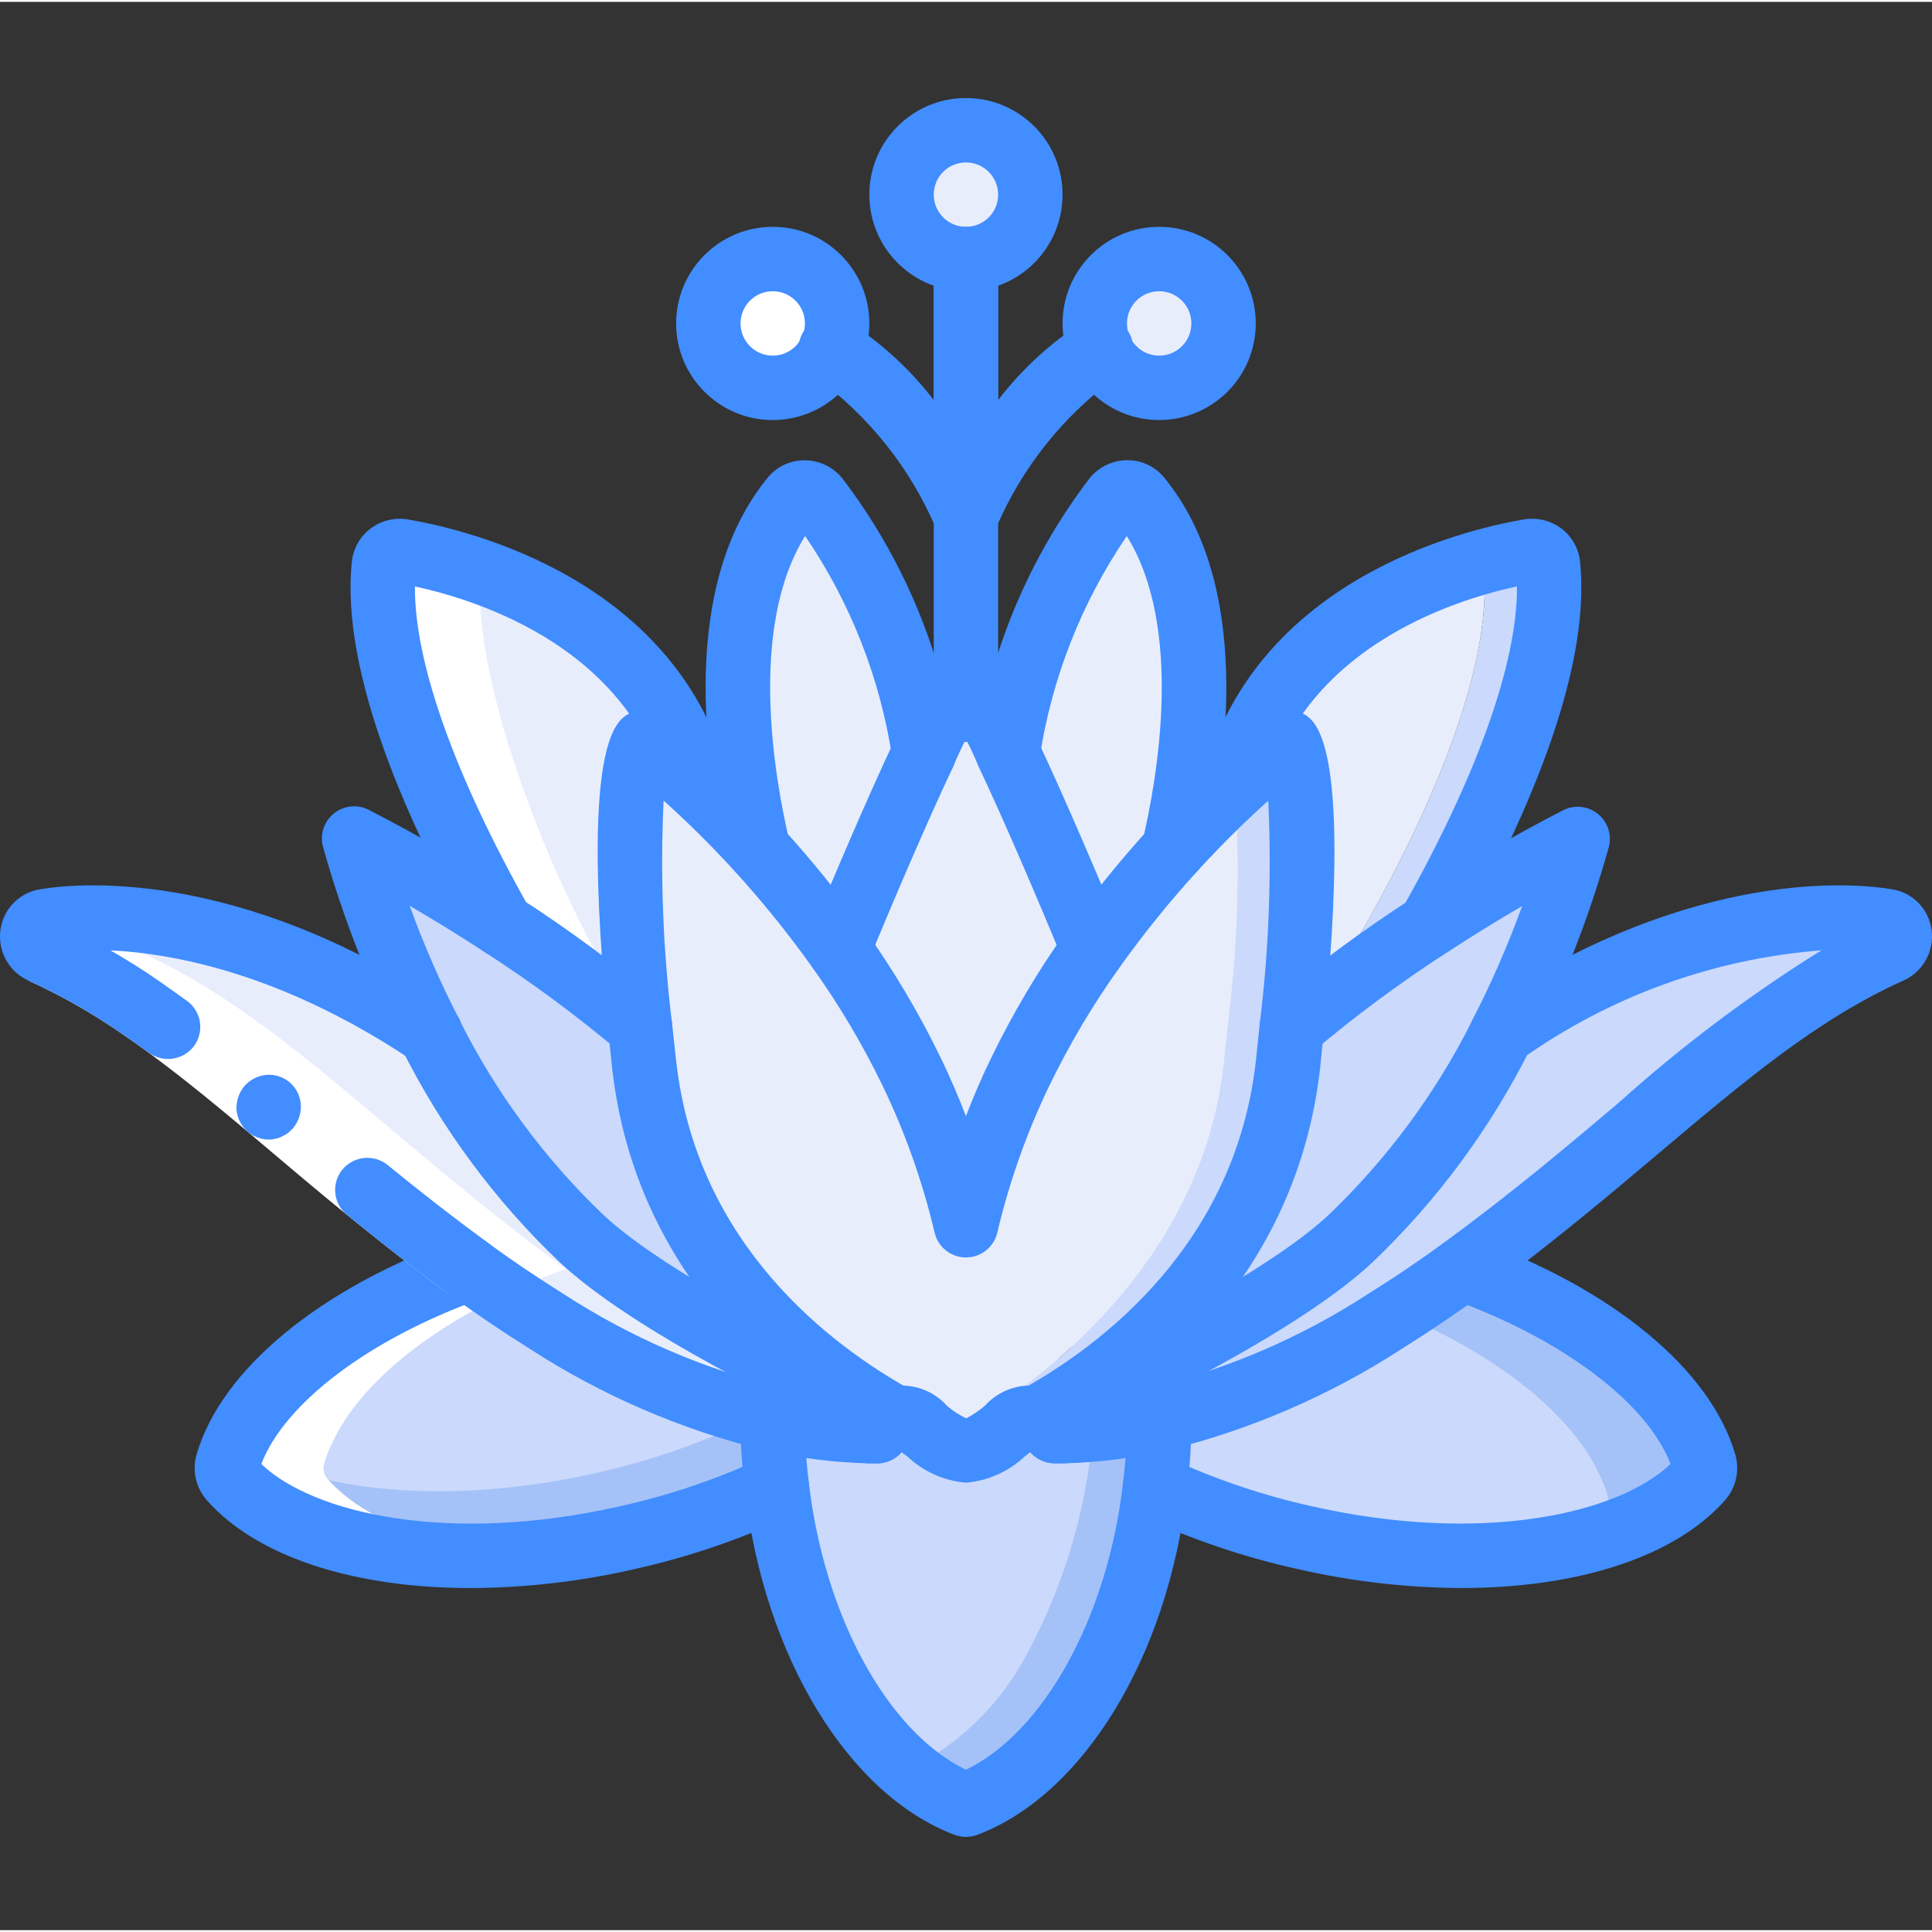 <svg height="511pt" viewBox="0 -25 511.979 511" width="511pt" xmlns="http://www.w3.org/2000/svg"><rect x="0" y="-25" width="511.979" height="511" fill="#333333" stroke="none"/><path d="m450.793 366.398c-10.402 10.039-23.793 16.422-38.145 18.176-22.074 3.574-44.641 2.734-66.391-2.473-13.852-3.035-27.332-7.586-40.191-13.57l-36.523-61.27-7.68-12.883 125.781 16.383c33.793 12.203 58.285 31.914 64 51.625.422 1.395.098 2.91-.852 4.012zm0 0" fill="#a4c2f7"/><path d="m425.191 374.934c-3.586 3.918-7.832 7.18-12.543 9.641-22.074 3.574-44.641 2.734-66.391-2.473-13.852-3.035-27.332-7.586-40.191-13.57l-36.523-61.27 92.504 12.031c33.793 12.203 58.281 31.918 64 51.629.418 1.395.098 2.906-.855 4.012zm0 0" fill="#cad9fc"/><path d="m230.293 308.203-24.406 60.328c-12.859 5.984-26.34 10.535-40.191 13.57-45.824 10.238-87.895 3.07-104.535-15.703-.949-1.102-1.273-2.617-.852-4.012.504-1.758 1.16-3.473 1.961-5.117 8.105-18.008 31.23-35.328 62.039-46.508l90.367-2.219zm0 0" fill="#a4c2f7"/><path d="m214.676 308.543-17.324 42.922c-12.859 5.984-26.336 10.535-40.191 13.57-38.656 8.617-74.582 4.863-94.891-7.766 8.105-18.008 31.23-35.328 62.039-46.508zm0 0" fill="#cad9fc"/><path d="m307.176 350.527c-.023 24.996-6.332 49.586-18.348 71.508-7.223 13.617-18.785 24.426-32.852 30.723-5.59-2.199-10.758-5.344-15.273-9.305-17.922-15.188-31.148-43.52-34.816-74.922-.762-5.969-1.133-11.984-1.109-18.004l38.059-25.602h21.332zm0 0" fill="#a4c2f7"/><path d="m290.109 341.992c-.023 25-6.332 49.59-18.348 71.512-6.961 12.988-17.824 23.465-31.059 29.949-17.922-15.188-31.148-43.52-34.816-74.922-.762-5.969-1.133-11.984-1.109-18.004l38.059-25.602h18.602zm0 0" fill="#cad9fc"/><path d="m378.941 219.625-43.52 72.617-157.867 3.16-.172-.344 140.973-2.816 43.52-72.617c13.824-24.492 34.391-66.391 31.23-95.488-.004-.273-.094-.543-.254-.766 4.07-1.16 8.203-2.098 12.371-2.816 1.137-.199 2.301.07 3.23.746.934.676 1.555 1.699 1.723 2.836 3.156 29.098-17.41 70.996-31.234 95.488zm0 0" fill="#cad9fc"/><path d="m361.875 219.625-43.52 72.617-140.973 2.816-44.371-75.434c-13.824-24.492-34.391-66.391-31.234-95.488.008-.273.098-.543.258-.766.609-2.008 2.637-3.223 4.695-2.816 15.188 2.645 66.215 14.848 78.336 62.805l20.82 72.789 93.695 12.969 16.812 2.305 10.492-88.062c9.73-38.656 44.801-54.102 65.965-59.988.16.223.25.492.254.766 3.16 29.098-17.406 70.996-31.23 95.488zm0 0" fill="#e8edfc"/><path d="m254.535 353.684c-23.469 0-.77.086 0 .086h27.125c8.594-.234 17.141-1.32 25.516-3.242 21.223-5.168 41.414-13.879 59.734-25.77 7.508-4.695 14.422-9.387 20.734-13.996 47.277-34.477 75.309-67.156 113.195-84.141 1.73-.703 2.789-2.469 2.59-4.328-.199-1.859-1.602-3.367-3.441-3.691-15.703-2.73-55.34-1.449-102.102 29.867v.086" fill="#cad9fc"/><path d="m275.176 350.527c24.066-10.922 64.426-30.719 82.688-47.789 16.375-15.609 29.918-33.945 40.023-54.184v-.086c8.441-16.523 15.215-33.848 20.223-51.711-13.449 6.926-26.523 14.562-39.168 22.867-12.762 8.234-24.988 17.27-36.609 27.051" fill="#cad9fc"/><path d="m114.066 248.555v-.086c-46.762-31.316-86.398-32.598-102.102-29.867-1.84.324-3.242 1.832-3.441 3.691-.199 1.859.859 3.625 2.59 4.328 37.887 16.984 65.918 49.664 113.195 84.141 6.312 4.609 13.227 9.301 20.734 13.996 18.32 11.891 38.512 20.602 59.734 25.77 8.375 1.922 16.922 3.008 25.516 3.242h.082c.77 0 24.918 0 25.602-.086" fill="#e8edfc"/><path d="m236.777 350.527c-24.066-10.922-64.426-30.719-82.688-47.789-16.375-15.609-29.918-33.945-40.023-54.184v-.086c-8.441-16.523-15.215-33.848-20.223-51.711 13.449 6.926 26.523 14.562 39.168 22.867 12.762 8.234 24.988 17.27 36.609 27.051" fill="#cad9fc"/><path d="m200.938 199.57c-5.375-22.715-11.992-67.344 9.129-93.105.84-.941 2.051-1.461 3.309-1.426 1.258.035 2.438.625 3.219 1.613 15.008 19.703 24.742 42.902 28.289 67.414h22.188c3.547-24.512 13.281-47.711 28.289-67.414.781-.988 1.961-1.578 3.219-1.613 1.258-.035 2.469.484 3.309 1.426 21.121 25.762 14.508 70.391 9.129 93.105l-44.109 113.719h-27.469zm0 0" fill="#e8edfc"/><path d="m222.27 225.941c6.484-15.617 15.359-36.523 22.613-51.883 2.945-7.047 6.668-13.746 11.094-19.969 4.426 6.223 8.148 12.922 11.094 19.969 7.254 15.359 16.129 36.266 22.613 51.883l13.492 34.746-28 62.738-46.934-3.199-22.355-58.668zm0 0" fill="#e8edfc"/><path d="m240.191 350.27h-2.988c.93-.512 2.059-.512 2.988 0zm0 0" fill="#cc66a1"/><path d="m274.75 350.27h-2.988c.93-.512 2.059-.512 2.988 0zm0 0" fill="#cc66a1"/><path d="m342.332 246.676c-.34 3.156-.68 6.398-1.023 9.812-5.801 52.309-47.871 84.395-71.168 97.281-.938-.512 2.648-4.012 1.621-3.5-4.352 1.453-9.812 8.621-15.785 8.621-3.16-.352-6.141-1.664-8.535-3.758 2.211-1.91 4.648-3.543 7.254-4.863 1.023-.512-2.559 2.988-1.621 3.5 23.297-12.887 65.367-44.973 71.168-97.281.344-3.414.684-6.656 1.023-9.812 2.711-21.051 3.367-42.312 1.965-63.488 8.449-7.852 14.078-12.031 14.078-12.031s7.766 7.766 1.023 75.52zm0 0" fill="#cad9fc"/><path d="m325.266 246.676c-.34 3.156-.68 6.398-1.023 9.812-5.801 52.309-47.871 84.395-71.168 97.281-.938-.512 2.645-4.012 1.621-3.5-2.605 1.32-5.043 2.953-7.254 4.863-2.207-1.91-4.645-3.543-7.25-4.863-1.027-.512 2.816 2.988 1.961 3.5-23.297-12.887-65.707-44.973-71.508-97.281-.344-3.414-.684-6.656-1.023-9.812-2.711-21.051-3.367-42.312-1.965-63.488 1.109-10.152 2.988-12.031 2.988-12.031 10.875 8.605 21.008 18.109 30.293 28.414 7.629 8.359 14.75 17.164 21.332 26.371 7.355 10.336 13.836 21.266 19.371 32.68 2.047 4.184 4.012 8.707 5.801 13.398 3.512 8.824 6.363 17.895 8.535 27.137 3.309-13.988 8.113-27.578 14.336-40.535 5.535-11.414 12.016-22.344 19.371-32.68 6.582-9.207 13.703-18.012 21.332-26.371 5.891-6.57 11.52-12.031 16.215-16.383 1.402 21.176.746 42.438-1.965 63.488zm0 0" fill="#e8edfc"/><path d="m221.844 60.223c0 9.426-7.641 17.066-17.066 17.066-9.426 0-17.066-7.641-17.066-17.066 0-9.426 7.641-17.066 17.066-17.066 9.426 0 17.066 7.641 17.066 17.066zm0 0" fill="#e8edfc"/><path d="m324.242 60.223c0 9.426-7.641 17.066-17.066 17.066s-17.066-7.641-17.066-17.066c0-9.426 7.641-17.066 17.066-17.066s17.066 7.641 17.066 17.066zm0 0" fill="#e8edfc"/><path d="m273.043 26.09c0 9.426-7.641 17.066-17.066 17.066-9.426 0-17.066-7.641-17.066-17.066 0-9.426 7.641-17.066 17.066-17.066 9.426 0 17.066 7.641 17.066 17.066zm0 0" fill="#e8edfc"/><path d="m127.277 125.93c-6.695-2.355-13.566-4.168-20.547-5.418-2.059-.406-4.086.809-4.695 2.816-.16.223-.25.492-.258.766-2.344 21.633 8.426 58.883 19.781 82.238 5.121 2.66 19.629 10.418 37.051 21.785-13.566-23.945-33.492-73.176-31.332-102.188zm0 0" fill="#fff"/><path d="m204.777 77.289c4.918-.012 9.59-2.16 12.801-5.887-5.691-6.367-5.691-15.992 0-22.359-5.168-5.957-13.746-7.602-20.75-3.973-7 3.629-10.605 11.582-8.719 19.238 1.891 7.66 8.781 13.023 16.668 12.98zm0 0" fill="#fff"/><path d="m86.762 366.398c-.953-1.102-1.273-2.617-.855-4.012.504-1.758 1.16-3.473 1.965-5.117 8.105-18.008 31.23-35.328 62.035-46.508-47.273-34.477-75.305-67.156-113.195-84.141-1.73-.703-2.785-2.469-2.586-4.328.195-1.859 1.602-3.367 3.441-3.691.172 0 .383-.051.562-.078-8.68-1.199-17.488-1.172-26.164.078-1.84.324-3.242 1.832-3.441 3.691-.199 1.859.859 3.625 2.59 4.328 37.887 16.984 65.918 49.664 113.195 84.141-30.809 11.18-53.934 28.5-62.039 46.508-.801 1.645-1.457 3.359-1.961 5.117-.422 1.395-.098 2.91.852 4.012 13.184 14.883 42.367 22.426 76.715 19.84-22.852-1.867-41.371-8.84-51.113-19.84zm0 0" fill="#fff"/><path d="m281.66 362.301h-.082c-4.707-.023-8.504-3.848-8.492-8.551.012-4.707 3.828-8.516 8.535-8.516 4.703 0 8.52 3.809 8.531 8.516.012 4.703-3.785 8.527-8.492 8.551zm0 0" fill="#428dff"/><path d="m387.277 395.336c-14.43-.066-28.812-1.711-42.887-4.906-14.461-3.164-28.523-7.914-41.941-14.168-4.27-1.996-6.113-7.078-4.113-11.348 2-4.27 7.078-6.113 11.348-4.113 12.285 5.723 25.164 10.074 38.402 12.973 44.602 9.98 80.598 2.027 94.617-11.309-6.195-16.145-28.551-33.082-57.957-43.672-2.871-1.035-4.969-3.52-5.508-6.523-.539-3 .562-6.062 2.891-8.027 2.332-1.969 5.531-2.543 8.402-1.512 36.848 13.277 62.77 34.68 69.332 57.258 1.199 4.215.184 8.746-2.695 12.043-13.312 15.121-39.195 23.305-69.891 23.305zm0 0" fill="#428dff"/><path d="m281.68 362.301c-1.094.02-2.184-.027-3.27-.133-4.68-.57-8.012-4.828-7.441-9.508.57-4.68 4.828-8.012 9.508-7.441.367.023.734.023 1.102 0 7.988-.227 15.938-1.246 23.73-3.039 20.27-4.977 39.566-13.316 57.078-24.676 7.051-4.406 13.859-8.996 20.223-13.656 17.52-12.797 32.098-25.07 46.191-36.973 16.734-15.07 34.766-28.633 53.883-40.535-28.652 2.227-56.16 12.207-79.566 28.879-2.566 1.988-6.039 2.352-8.957.934-2.922-1.418-4.785-4.371-4.809-7.617 0-2.867 1.414-5.555 3.781-7.176 56.449-37.785 100.172-32.598 108.312-31.18 5.492.887 9.738 5.293 10.422 10.812.754 5.652-2.324 11.121-7.547 13.414-22.551 10.102-41.992 26.512-64.512 45.516-13.652 11.527-29.141 24.594-47.137 37.719-6.699 4.887-13.848 9.711-21.238 14.336-19.137 12.402-40.219 21.5-62.371 26.914-8.93 2.039-18.047 3.184-27.203 3.41zm216.867-135.293h.066zm0 0" fill="#428dff"/><path d="m275.184 359.059c-4.02.008-7.5-2.793-8.352-6.727-.852-3.93 1.156-7.922 4.82-9.578 38.168-17.316 67.465-34.176 80.391-46.25 15.473-14.781 28.301-32.098 37.934-51.203.102-.246.211-.484.324-.715 4.988-9.699 9.352-19.711 13.062-29.969-5.777 3.359-12.535 7.473-19.754 12.184-12.469 8.043-24.406 16.879-35.738 26.453-3.59 3.066-8.984 2.637-12.047-.953-3.066-3.594-2.637-8.988.953-12.051 11.895-10.023 24.418-19.277 37.488-27.707 12.918-8.488 26.277-16.285 40.02-23.355 3.031-1.504 6.66-1.078 9.258 1.086 2.598 2.164 3.672 5.656 2.742 8.906-5.102 18.172-11.961 35.809-20.48 52.652-.094.238-.203.469-.316.688-10.578 21.109-24.723 40.234-41.812 56.527-19.48 18.199-61.621 38.723-85 49.332-1.102.473-2.293.703-3.492.68zm0 0" fill="#428dff"/><path d="m289.684 234.473c-3.453 0-6.562-2.078-7.887-5.266-6.227-15.008-15.18-36.129-22.441-51.508-2.547-6.184-5.723-12.094-9.473-17.637-3.113-3.461-2.957-8.762.359-12.031 3.262-3.223 8.508-3.223 11.766 0 5.375 6.754 9.691 14.289 12.801 22.34 7.418 15.691 16.488 37.086 22.793 52.273 1.801 4.352-.262 9.34-4.605 11.145-1.047.449-2.176.684-3.312.684zm0 0" fill="#428dff"/><path d="m378.934 228.16c-3.035-.004-5.84-1.617-7.367-4.234-1.527-2.621-1.551-5.859-.059-8.5 19.961-35.328 30.645-65.391 30.492-85.52-17.684 3.832-56.969 16.621-66.844 55.551-1.156 4.57-5.797 7.336-10.367 6.18-4.57-1.156-7.336-5.801-6.18-10.367 13.406-52.906 68.617-66.262 85.215-69.121 3.508-.582 7.102.293 9.949 2.422 2.762 2.09 4.543 5.223 4.926 8.664 3.215 30.121-15.797 71.32-32.324 100.574-1.512 2.688-4.355 4.352-7.441 4.352zm0 0" fill="#428dff"/><path d="m311.023 208.105c-.66 0-1.324-.078-1.969-.23-4.57-1.09-7.398-5.664-6.332-10.238 3.961-16.777 11.023-56.672-4.121-81.07-12.023 17.637-19.926 37.754-23.117 58.855-.809 4.613-5.184 7.711-9.801 6.945-4.621-.766-7.758-5.109-7.035-9.734 3.816-25.953 14.168-50.508 30.078-71.363 2.434-3.027 6.102-4.793 9.984-4.805h.07c3.75-.016 7.309 1.66 9.691 4.555 23.391 28.512 16.836 75.207 10.848 100.5-.902 3.852-4.336 6.578-8.297 6.586zm0 0" fill="#428dff"/><path d="m255.977 461.289c-1.027 0-2.051-.184-3.012-.547-28.16-10.621-50.477-47.281-55.551-91.23-.805-6.297-1.195-12.637-1.172-18.984 0-4.715 3.82-8.535 8.535-8.535 4.711 0 8.531 3.82 8.531 8.535-.02 5.648.324 11.293 1.035 16.895 4.121 35.594 21.008 66.133 41.633 76.066 20.625-9.934 37.547-40.465 41.617-75.945.719-5.645 1.07-11.328 1.051-17.016 0-4.715 3.82-8.535 8.531-8.535 4.715 0 8.535 3.82 8.535 8.535.02 6.395-.375 12.781-1.188 19.121-5.059 43.812-27.391 80.473-55.535 91.094-.961.363-1.984.547-3.012.547zm0 0" fill="#428dff"/><path d="m230.375 362.301h-.082c-4.707-.023-8.504-3.848-8.492-8.551.012-4.707 3.828-8.516 8.531-8.516 4.707 0 8.523 3.809 8.535 8.516.012 4.703-3.785 8.527-8.492 8.551zm0 0" fill="#428dff"/><path d="m124.684 395.344c-30.723 0-56.586-8.191-69.906-23.312-2.875-3.289-3.895-7.812-2.703-12.016 6.57-22.605 32.492-44.008 69.34-57.285 4.434-1.598 9.324.703 10.922 5.137 1.598 4.438-.699 9.328-5.137 10.926-29.398 10.59-51.738 27.508-57.957 43.68 14.02 13.328 49.996 21.293 94.582 11.301 13.238-2.898 26.117-7.246 38.402-12.973 2.762-1.293 6.004-1.012 8.504.73 2.5 1.746 3.879 4.695 3.617 7.734-.262 3.035-2.125 5.703-4.887 6.996-13.414 6.262-27.477 11.023-41.934 14.199-14.059 3.188-28.426 4.824-42.844 4.883zm0 0" fill="#428dff"/><path d="m119.281 317.656c-15.164-11.094-29.703-22.973-43.836-34.934-14.133-11.965-28.051-23.895-42.719-33.988-7.91-5.516-16.301-10.309-25.07-14.32l6.98-15.582c9.707 4.43 19 9.727 27.758 15.82 15.797 10.891 29.969 23.16 44.086 34.988 14.113 11.824 28.203 23.449 42.887 34.199zm0 0" fill="#fff"/><g fill="#428dff"><path d="m90.754 284.418c-1.441 1.754-2.125 4.008-1.902 6.266.227 2.258 1.34 4.332 3.098 5.766 8.898 7.262 18.004 14.371 27.305 21.207l10.055-13.789c-9.023-6.621-17.891-13.504-26.598-20.645-3.648-2.914-8.957-2.383-11.957 1.195zm0 0"/><path d="m14.602 218.832-6.945 15.582c8.781 4.012 17.184 8.805 25.105 14.32l6.723 4.77c3.77 2.723 9.016 1.965 11.863-1.707 1.379-1.82 1.969-4.117 1.641-6.379-.332-2.258-1.551-4.293-3.391-5.645l-7.203-5.121c-8.77-6.098-18.07-11.391-27.793-15.82zm0 0"/><path d="m65.684 274.477c1.746 1.43 3.969 2.148 6.219 2.008l1.605-.316c.555-.156 1.086-.387 1.578-.684.5-.215.969-.504 1.383-.852.438-.371.848-.77 1.23-1.195 1.434-1.75 2.152-3.973 2.012-6.23-.188-2.879-1.836-5.461-4.367-6.848-2.535-1.383-5.598-1.375-8.125.02-.98.516-1.848 1.219-2.559 2.066-1.414 1.766-2.121 3.992-1.98 6.246.238 2.238 1.309 4.305 3.004 5.785zm0 0"/><path d="m230.375 362.301c-9.246-.215-18.449-1.359-27.469-3.41-22.152-5.402-43.238-14.48-62.387-26.863-7.391-4.625-14.504-9.449-21.246-14.344-3.805-2.781-4.637-8.121-1.855-11.926 2.777-3.809 8.117-4.637 11.926-1.855 6.363 4.656 13.172 9.25 20.223 13.652 17.52 11.359 36.816 19.703 57.098 24.688 7.824 1.793 15.809 2.809 23.832 3.027.152-.008.301-.008.453 0 .176.012.352.012.527 0 4.68-.57 8.938 2.762 9.508 7.441.57 4.68-2.762 8.938-7.441 9.508-1.055.09-2.109.117-3.168.082zm0 0"/><path d="m114.066 257.043c-1.996.008-3.934-.688-5.469-1.969-41.77-27.734-75.332-29.441-88.953-28.715.094 2.934-1.332 5.707-3.766 7.344s-5.539 1.91-8.223.719c-5.223-2.293-8.297-7.762-7.543-13.414.695-5.547 4.98-9.965 10.504-10.828 8.066-1.418 51.781-6.598 108.23 31.195 3.164 2.078 4.582 5.992 3.48 9.613-1.098 3.621-4.449 6.086-8.234 6.055zm0 0"/><path d="m236.77 359.059c-1.215.004-2.414-.254-3.516-.758-23.383-10.605-65.52-31.129-84.992-49.332-17.094-16.289-31.238-35.414-41.816-56.523-.117-.234-.227-.473-.324-.719-8.52-16.832-15.379-34.457-20.477-52.625-.949-3.254.117-6.762 2.719-8.938 2.602-2.172 6.242-2.602 9.277-1.09 13.75 7.078 27.117 14.879 40.039 23.375 13.066 8.422 25.582 17.672 37.469 27.691 2.324 1.98 3.414 5.051 2.859 8.055-.555 3-2.672 5.48-5.547 6.5-2.879 1.023-6.082.43-8.406-1.551-11.324-9.559-23.258-18.375-35.719-26.395-7.219-4.719-13.996-8.84-19.773-12.203 3.719 10.27 8.09 20.289 13.09 29.996.121.238.23.496.344.742 9.629 19.102 22.453 36.418 37.922 51.199 12.918 12.066 42.215 28.93 80.383 46.242 3.664 1.66 5.672 5.652 4.82 9.582-.852 3.93-4.332 6.73-8.352 6.727zm0 0"/><path d="m274.75 358.805c-3.895.004-7.293-2.629-8.27-6.398-.973-3.766.727-7.719 4.129-9.602 20.898-11.562 56.781-38.281 62.211-87.254l1.023-9.789c2.414-19.59 3.164-39.348 2.242-59.066-5.117 4.582-11.672 10.871-18.773 18.637-7.395 8.113-14.301 16.66-20.676 25.602-7.082 9.926-13.316 20.438-18.629 31.418-5.961 12.395-10.562 25.398-13.719 38.785-.898 3.863-4.344 6.598-8.312 6.598s-7.414-2.734-8.312-6.598c-3.152-13.371-7.742-26.359-13.695-38.742-5.324-11.012-11.574-21.551-18.68-31.504-6.371-8.941-13.273-17.488-20.668-25.602-7.098-7.758-13.652-14.035-18.773-18.621-.918 19.742-.164 39.523 2.254 59.137l1.074 9.832c5.418 48.887 41.301 75.605 62.199 87.168 2.668 1.477 4.344 4.266 4.398 7.312.055 3.051-1.52 5.895-4.133 7.469-2.613 1.57-5.867 1.629-8.535.152-23.781-13.16-64.621-43.691-70.902-100.309l-1.023-9.832c-3.27-32.82-5.309-73.695 3.473-82.477 2.996-2.977 7.723-3.312 11.109-.793 11.301 8.922 21.824 18.785 31.457 29.484 7.859 8.617 15.203 17.691 21.988 27.18 7.652 10.727 14.387 22.082 20.129 33.945 2.367 4.879 4.602 10.051 6.633 15.359 2.039-5.316 4.266-10.496 6.656-15.359 5.727-11.836 12.445-23.164 20.078-33.871 6.789-9.488 14.133-18.57 21.992-27.195 9.645-10.719 20.18-20.602 31.496-29.543 3.398-2.551 8.156-2.211 11.16.793 8.781 8.781 6.742 49.656 3.48 82.398l-.988 9.824c-6.289 56.703-47.129 87.234-70.914 100.395-1.277.707-2.719 1.074-4.18 1.066zm0 0"/><path d="m222.27 234.473c-1.125.004-2.238-.219-3.277-.656-4.348-1.809-6.41-6.793-4.605-11.145 6.305-15.188 15.359-36.582 22.781-52.258 3.113-8.059 7.426-15.598 12.801-22.359 3.371-2.992 8.488-2.852 11.684.324 3.199 3.18 3.375 8.297.398 11.684-3.746 5.555-6.922 11.469-9.488 17.656-7.262 15.359-16.211 36.48-22.441 51.488-1.316 3.18-4.414 5.254-7.852 5.266zm0 0"/><path d="m133.02 228.16c-3.082.004-5.926-1.652-7.441-4.336-16.527-29.254-35.539-70.453-32.324-100.566.379-3.445 2.16-6.578 4.926-8.668 2.844-2.137 6.441-3.012 9.949-2.426 16.598 2.844 71.809 16.215 85.215 69.121 1.156 4.57-1.609 9.211-6.18 10.367-4.57 1.156-9.211-1.609-10.367-6.176-9.875-38.93-49.152-51.723-66.844-55.555-.152 20.121 10.523 50.188 30.492 85.523 1.113 1.969 1.398 4.305.793 6.484-.609 2.18-2.059 4.031-4.027 5.145-1.281.719-2.723 1.094-4.191 1.086zm0 0"/><path d="m200.93 208.105c-3.953-.004-7.383-2.719-8.297-6.562-5.973-25.293-12.543-71.988 10.84-100.488 2.383-2.902 5.945-4.578 9.699-4.566h.07c3.887.016 7.559 1.781 9.992 4.812 15.906 20.855 26.254 45.41 30.07 71.355.723 4.629-2.414 8.973-7.035 9.738-4.617.766-8.992-2.336-9.801-6.945-3.184-21.121-11.086-41.258-23.117-58.906-15.152 24.406-8.078 64.297-4.121 81.066 1.066 4.574-1.762 9.152-6.332 10.238-.645.164-1.305.25-1.969.258zm0 0"/><path d="m255.977 367.422c-5.809-.496-11.277-2.941-15.523-6.938l-1.543-1.168-.172.172c-2.055 2.297-5.195 3.305-8.207 2.637-3.008-.668-5.426-2.91-6.316-5.863-.895-2.953-.121-6.156 2.016-8.379 1.836-1.965 4-3.594 6.391-4.824.129-.082.273-.16.41-.238 6.242-2.484 13.375-.816 17.867 4.184 1.555 1.363 3.297 2.496 5.172 3.359 1.773-.926 3.434-2.055 4.949-3.359 4.492-5 11.625-6.668 17.867-4.184.137.078.285.156.41.238 2.395 1.23 4.555 2.859 6.395 4.824 2.137 2.223 2.906 5.426 2.016 8.379-.895 2.953-3.309 5.195-6.32 5.863s-6.148-.34-8.207-2.637l-.137-.172-1.52 1.168c-4.25 4-9.73 6.445-15.547 6.938zm0 0"/><path d="m204.777 85.824c-14.141 0-25.602-11.465-25.602-25.602 0-14.137 11.461-25.602 25.602-25.602 14.137 0 25.598 11.465 25.598 25.602 0 6.789-2.695 13.301-7.496 18.102-4.801 4.801-11.312 7.5-18.102 7.5zm0-34.137c-4.715 0-8.535 3.824-8.535 8.535 0 4.715 3.82 8.535 8.535 8.535 4.711 0 8.531-3.82 8.531-8.535 0-4.711-3.82-8.535-8.531-8.535zm0 0"/><path d="m307.176 85.824c-14.137 0-25.598-11.465-25.598-25.602 0-14.137 11.461-25.602 25.598-25.602 14.141 0 25.602 11.465 25.602 25.602 0 6.789-2.699 13.301-7.5 18.102-4.801 4.801-11.312 7.5-18.102 7.5zm0-34.137c-4.711 0-8.531 3.824-8.531 8.535 0 4.715 3.82 8.535 8.531 8.535 4.715 0 8.535-3.82 8.535-8.535 0-4.711-3.82-8.535-8.535-8.535zm0 0"/><path d="m255.977 51.688c-14.137 0-25.602-11.461-25.602-25.598 0-14.141 11.465-25.602 25.602-25.602 14.137 0 25.602 11.461 25.602 25.602 0 6.789-2.699 13.301-7.5 18.102-4.801 4.801-11.312 7.496-18.102 7.496zm0-34.133c-4.711 0-8.535 3.82-8.535 8.535 0 4.711 3.824 8.531 8.535 8.531 4.711 0 8.535-3.82 8.535-8.531 0-4.715-3.824-8.535-8.535-8.535zm0 0"/><path d="m255.977 119.957c-3.488 0-6.621-2.125-7.918-5.359-6.848-16.121-17.98-30.055-32.188-40.297-2.688-1.555-4.316-4.453-4.254-7.559.066-3.105 1.816-5.934 4.566-7.375 2.75-1.445 6.07-1.281 8.664.43 8.676 5.547 16.32 12.555 22.594 20.719v-37.359c0-4.715 3.824-8.535 8.535-8.535 4.711 0 8.535 3.82 8.535 8.535v68.266c-.004 4.086-2.902 7.598-6.914 8.371-.535.105-1.078.16-1.621.164zm0 0"/><path d="m255.977 119.957c-.543-.004-1.086-.059-1.621-.164-4.012-.773-6.91-4.285-6.914-8.371v-68.266c0-4.715 3.824-8.535 8.535-8.535 4.711 0 8.535 3.82 8.535 8.535v37.359c6.262-8.164 13.898-15.176 22.559-20.727 2.598-1.711 5.914-1.875 8.664-.434 2.754 1.445 4.5 4.27 4.566 7.379.066 3.105-1.562 6-4.25 7.559-14.195 10.246-25.316 24.18-32.156 40.297-1.293 3.238-4.43 5.363-7.918 5.367zm0 0"/><path d="m255.977 171.156c-4.711 0-8.535-3.82-8.535-8.535v-51.199c0-4.711 3.824-8.531 8.535-8.531 4.711 0 8.535 3.82 8.535 8.531v51.199c0 4.715-3.824 8.535-8.535 8.535zm0 0"/></g></svg>